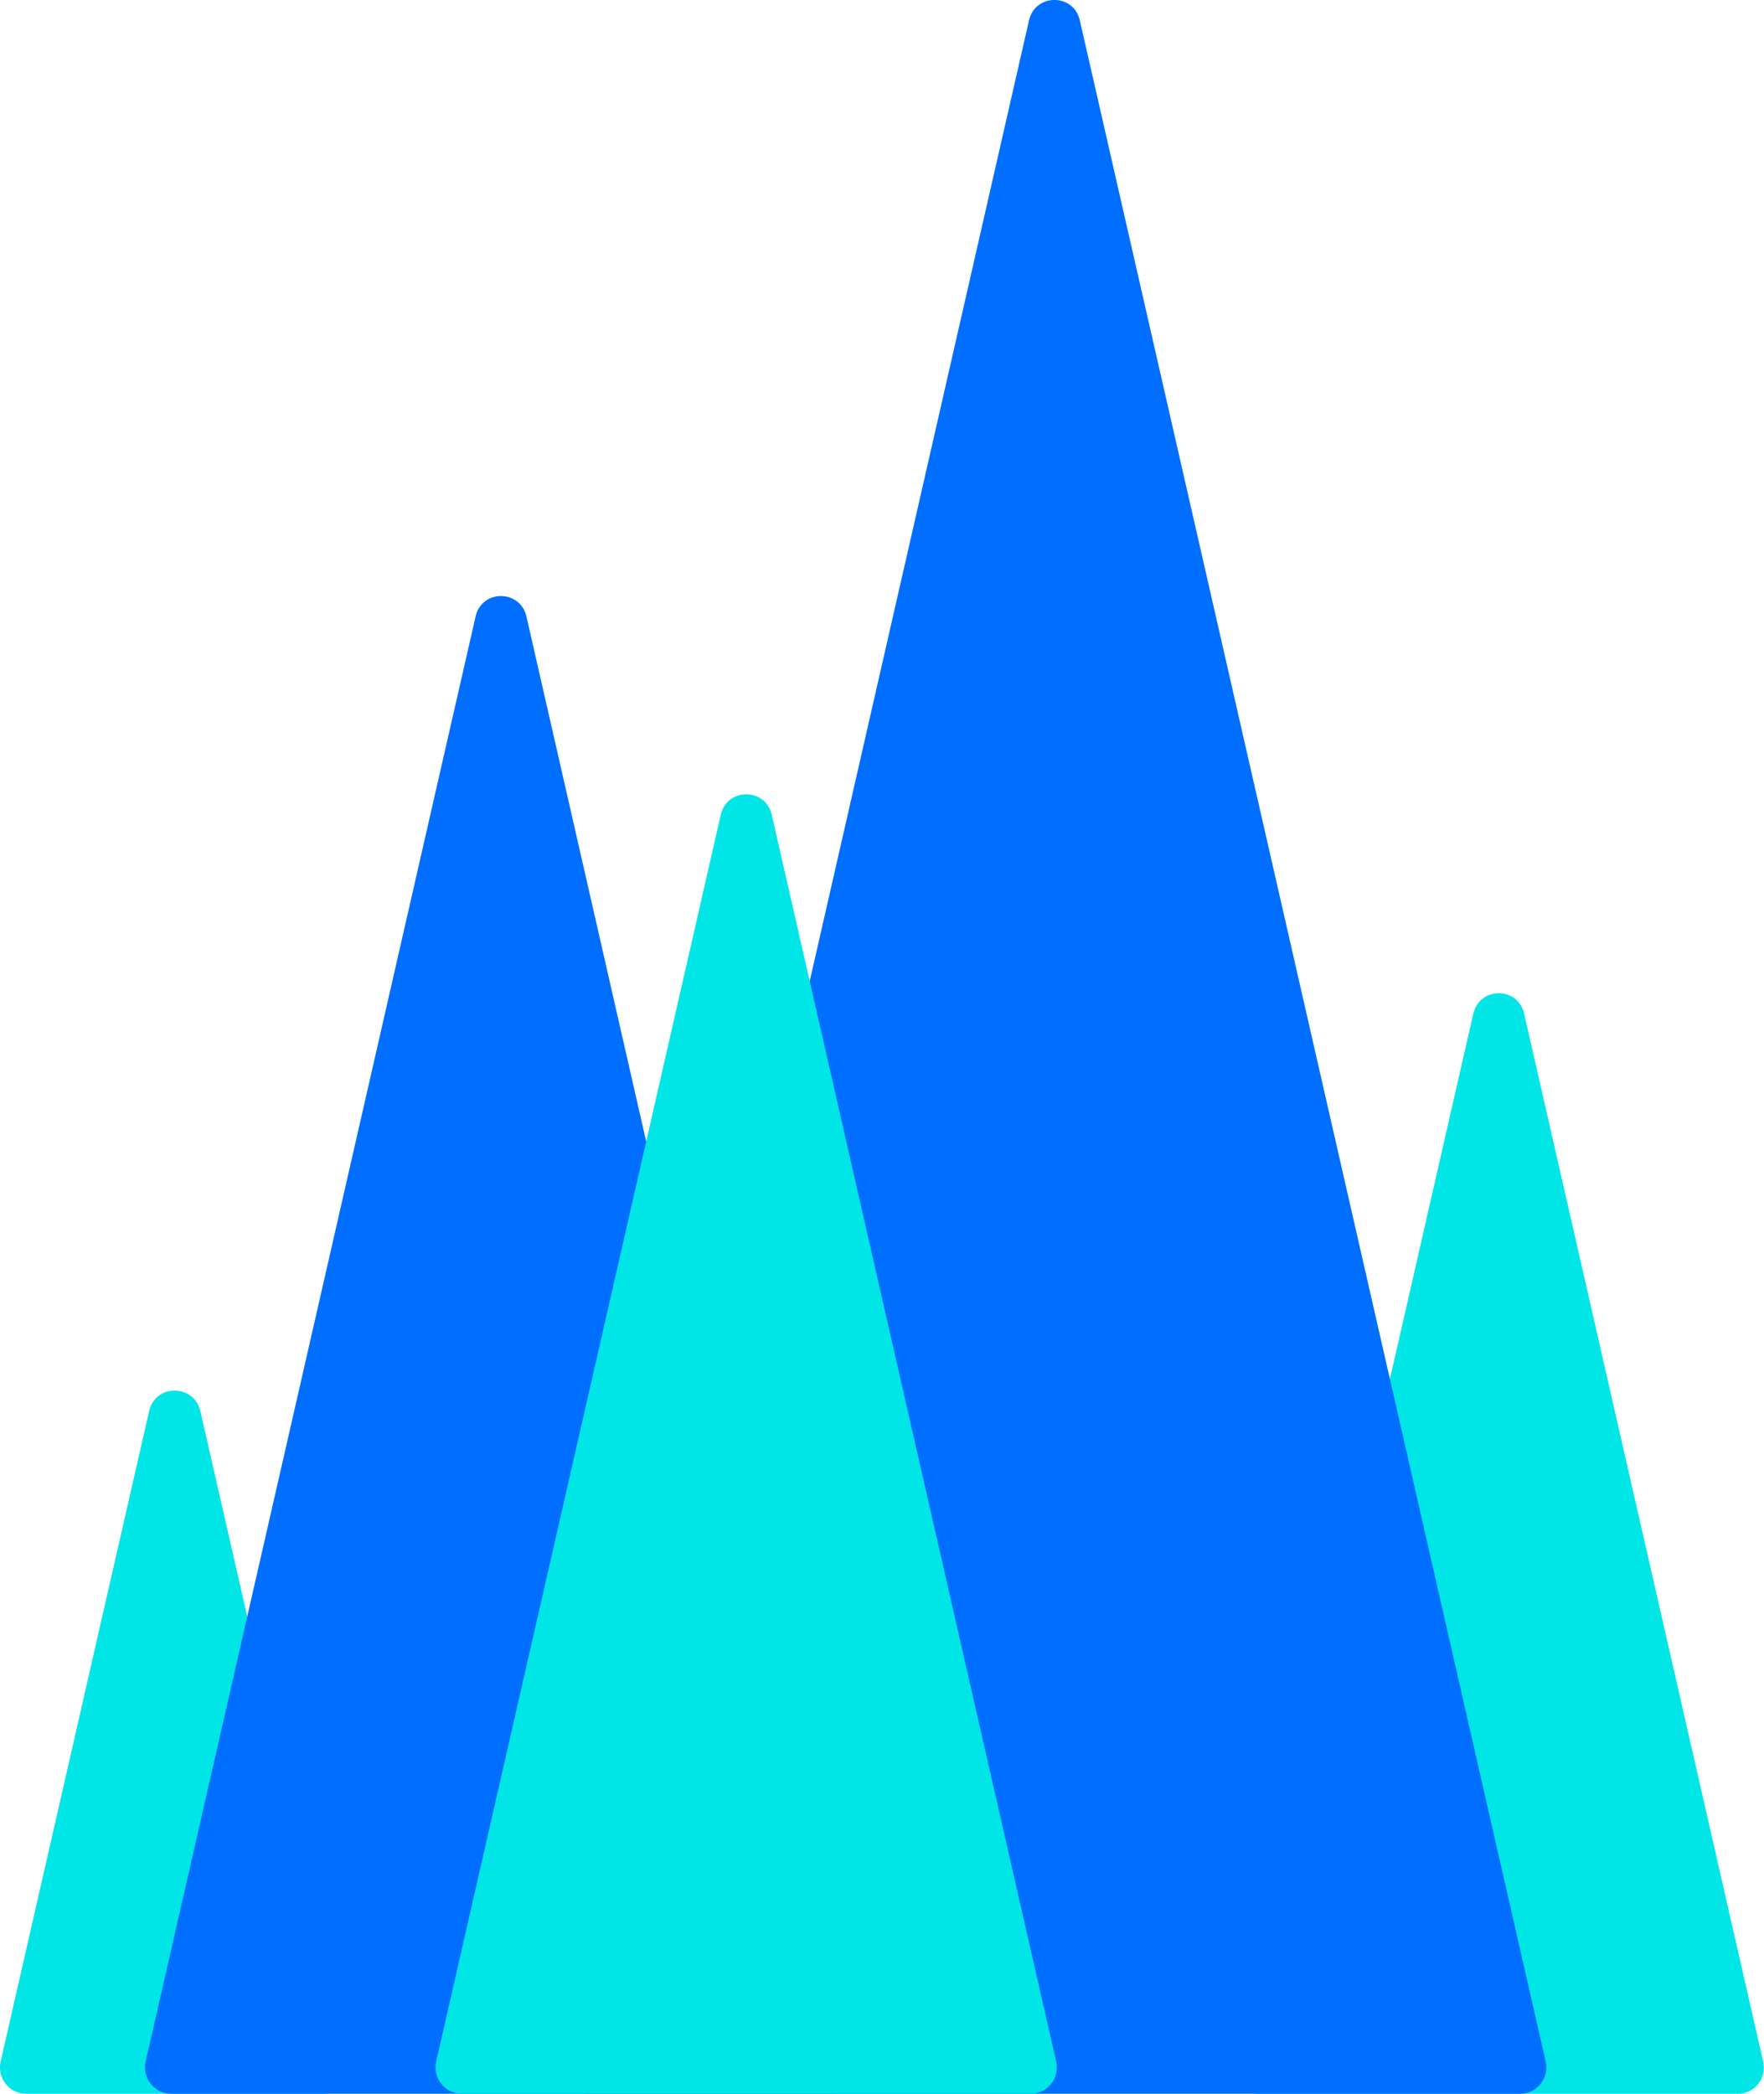 <svg width="24" height="28.48" viewBox="0 0 75 89" fill="none" xmlns="http://www.w3.org/2000/svg"><g clip-path="url(#svg_dcf3e36ee8__clip0_886_40219)"><path d="M62.641 43.087L52.471 87.63C52.309 88.333 52.843 89.007 53.554 89.007H73.881C74.599 89.007 75.127 88.333 74.965 87.63L64.802 43.087C64.541 41.93 62.908 41.93 62.641 43.087zM6.342 59.977L.028 87.63C-.133 88.333.394 89 1.112 89H13.746C14.457 89 14.985 88.333 14.83 87.63L8.517 59.977C8.242 58.82 6.609 58.82 6.342 59.977z" fill="#00E5E5"/><path d="M20.221 26.204L6.194 87.623C6.032 88.326 6.567 89 7.278 89H35.312C36.029 89 36.557 88.326 36.395 87.623L22.382 26.204C22.115 25.047 20.482 25.047 20.221 26.204Z" fill="#006EFF"/><path d="M43.75 0.866L23.944 87.623C23.782 88.326 24.317 89 25.028 89H64.632C65.35 89 65.878 88.326 65.716 87.623L45.911 0.866C45.65 -0.291 44.017 -0.291 43.75 0.866Z" fill="#006EFF"/><path d="M30.645 34.632L18.546 87.623C18.384 88.326 18.919 89 19.63 89H43.82C44.538 89 45.066 88.326 44.904 87.623L32.812 34.632C32.545 33.474 30.912 33.474 30.645 34.632Z" fill="#00E5E5"/></g><defs><clipPath id="svg_dcf3e36ee8__clip0_886_40219"><path fill="#fff" d="M0 0H75V89H0z"/></clipPath></defs></svg>
